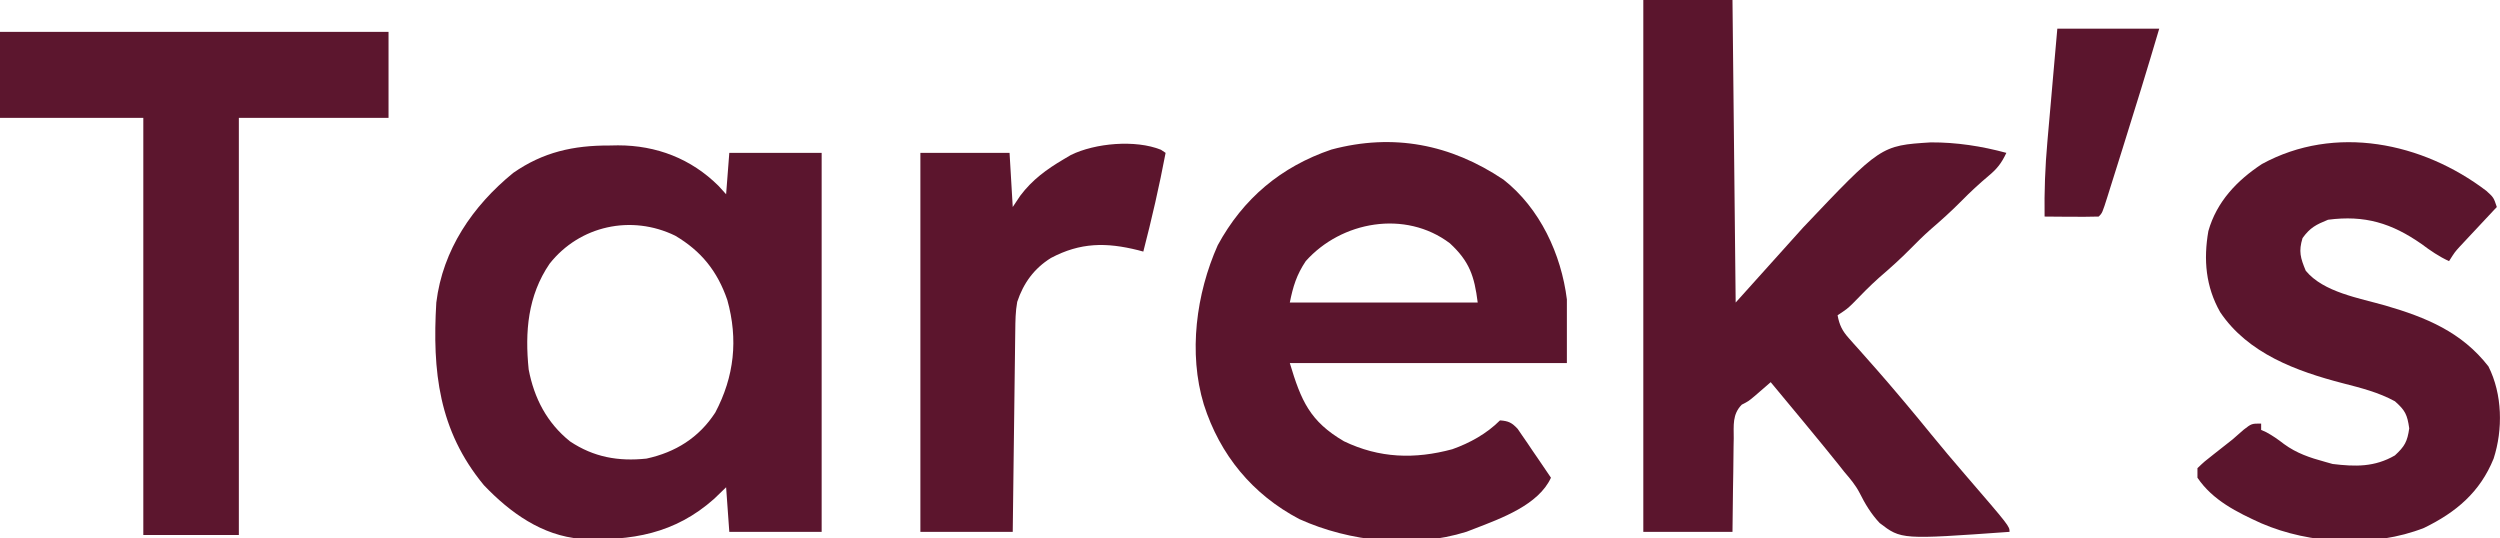 <?xml version="1.0" encoding="UTF-8"?>
<svg version="1.1" xmlns="http://www.w3.org/2000/svg" width="785" height="169">
<path d="M0 0 C0.882 -0.016 1.763 -0.032 2.672 -0.049 C14.731 -0.058 25.627 4.125 34.25 12.688 C35.034 13.554 35.818 14.42 36.625 15.312 C37.12 8.877 37.12 8.877 37.625 2.312 C47.195 2.312 56.765 2.312 66.625 2.312 C66.625 41.583 66.625 80.853 66.625 121.312 C57.055 121.312 47.485 121.312 37.625 121.312 C37.295 116.692 36.965 112.073 36.625 107.312 C35.388 108.509 34.15 109.705 32.875 110.938 C20.527 121.923 6.922 124.227 -9 123.503 C-21.154 122.526 -31.223 115.27 -39.43 106.664 C-53.671 89.449 -55.644 70.813 -54.375 49.312 C-52.347 32.717 -43.002 19.041 -30.25 8.621 C-20.828 2.046 -11.287 -0.041 0 0 Z M-18.805 37.125 C-25.66 47.185 -26.578 58.477 -25.375 70.312 C-23.651 79.363 -19.642 87.083 -12.391 92.906 C-4.935 97.877 2.785 99.242 11.625 98.312 C20.742 96.328 28.097 91.746 33.223 83.852 C39.19 72.543 40.457 60.916 37 48.5 C33.897 39.495 28.853 33.168 20.625 28.312 C6.897 21.625 -9.354 25.144 -18.805 37.125 Z " fill="#5B152E" transform="translate(191.375,45.688)"/>
<path d="M0 0 C9.24 0 18.48 0 28 0 C28.33 31.35 28.66 62.7 29 95 C35.971 87.245 42.943 79.49 50.125 71.5 C74.584 45.703 74.584 45.703 90.276 44.708 C98.325 44.669 106.248 45.892 114 48 C112.495 51.186 111.11 53.005 108.375 55.25 C105.446 57.724 102.684 60.263 100 63 C96.8 66.25 93.458 69.247 90 72.219 C87.917 74.074 85.957 76.012 84 78 C80.806 81.244 77.473 84.236 74.02 87.199 C71.135 89.772 68.45 92.525 65.762 95.301 C64 97 64 97 61 99 C61.587 102.102 62.456 103.869 64.555 106.215 C65.082 106.812 65.608 107.409 66.151 108.024 C67.005 108.971 67.005 108.971 67.875 109.938 C69.066 111.285 70.256 112.632 71.445 113.98 C72.044 114.655 72.642 115.33 73.259 116.025 C75.794 118.901 78.278 121.82 80.75 124.75 C81.201 125.284 81.652 125.817 82.117 126.367 C84.924 129.697 87.69 133.058 90.438 136.438 C93.911 140.707 97.468 144.895 101.062 149.062 C115 165.243 115 165.243 115 167 C80.997 169.426 80.997 169.426 74.219 164.234 C71.555 161.411 69.642 158.238 67.915 154.773 C66.636 152.294 64.934 150.301 63.125 148.188 C62.207 147.025 62.207 147.025 61.27 145.84 C58.156 141.944 54.985 138.098 51.812 134.25 C51.218 133.528 50.623 132.807 50.01 132.063 C46.685 128.032 43.349 124.011 40 120 C39.541 120.398 39.082 120.797 38.609 121.207 C37.996 121.737 37.382 122.267 36.75 122.812 C36.147 123.335 35.543 123.857 34.922 124.395 C33 126 33 126 30.918 127.062 C27.919 130.092 28.397 133.571 28.391 137.605 C28.374 138.445 28.358 139.284 28.341 140.149 C28.292 142.828 28.271 145.507 28.25 148.188 C28.222 150.005 28.192 151.822 28.16 153.639 C28.083 158.093 28.042 162.545 28 167 C18.76 167 9.52 167 0 167 C0 111.89 0 56.78 0 0 Z " fill="#5B152D" transform="translate(516,0)"/>
<path d="M0 0 C11.457 8.983 18.134 23.419 19.906 37.598 C19.906 44.198 19.906 50.798 19.906 57.598 C-8.804 57.598 -37.514 57.598 -67.094 57.598 C-63.543 69.432 -60.807 75.889 -50.09 82.156 C-38.967 87.507 -27.831 87.832 -16.07 84.656 C-10.524 82.684 -5.273 79.776 -1.094 75.598 C1.572 75.785 2.636 76.307 4.462 78.272 C4.944 78.979 5.425 79.686 5.922 80.414 C6.45 81.178 6.979 81.942 7.523 82.729 C8.062 83.531 8.601 84.333 9.156 85.16 C9.711 85.966 10.265 86.773 10.836 87.604 C12.203 89.595 13.559 91.593 14.906 93.598 C11.019 102.129 -0.733 106.374 -9.094 109.598 C-9.924 109.919 -10.754 110.24 -11.609 110.57 C-28.439 115.86 -48.289 113.746 -64.094 106.598 C-78.794 98.866 -89.026 86.489 -94.094 70.598 C-98.994 54.468 -96.486 35.788 -89.73 20.613 C-81.773 5.953 -69.88 -4.059 -54.035 -9.441 C-34.627 -14.627 -16.623 -11.133 0 0 Z M-62.094 25.598 C-64.951 29.88 -66.078 33.518 -67.094 38.598 C-47.624 38.598 -28.154 38.598 -8.094 38.598 C-9.137 30.251 -10.712 25.646 -16.836 19.988 C-30.825 9.419 -50.918 13.055 -62.094 25.598 Z " fill="#5B152D" transform="translate(472.094,56.402)"/>
<path d="M0 0 C40.26 0 80.52 0 122 0 C122 8.91 122 17.82 122 27 C106.49 27 90.98 27 75 27 C75 70.23 75 113.46 75 158 C65.1 158 55.2 158 45 158 C45 114.77 45 71.54 45 27 C30.15 27 15.3 27 0 27 C0 18.09 0 9.18 0 0 Z " fill="#5C162E" transform="translate(0,10)"/>
<path d="M0 0 C2.301 2.086 2.301 2.086 3.301 5.086 C2.726 5.699 2.726 5.699 2.139 6.323 C0.399 8.18 -1.338 10.039 -3.074 11.898 C-3.678 12.541 -4.281 13.184 -4.902 13.846 C-5.482 14.468 -6.062 15.09 -6.66 15.73 C-7.194 16.301 -7.728 16.872 -8.279 17.46 C-9.895 19.239 -9.895 19.239 -11.699 22.086 C-14.878 20.62 -17.523 18.801 -20.324 16.711 C-29.693 10.169 -38.143 7.566 -49.699 9.086 C-53.471 10.637 -55.288 11.521 -57.699 14.836 C-58.983 19.008 -58.356 21.095 -56.699 25.086 C-51.16 31.862 -39.77 33.705 -31.699 36.023 C-18.894 39.745 -7.696 44.354 0.676 55.148 C5.065 63.867 5.262 74.934 2.301 84.086 C-1.986 94.658 -9.499 100.959 -19.574 105.859 C-35.306 112.034 -55.336 111.034 -70.684 104.387 C-78.261 100.938 -85.904 97.2 -90.699 90.086 C-90.699 89.096 -90.699 88.106 -90.699 87.086 C-88.504 85 -88.504 85 -85.574 82.711 C-84.571 81.921 -83.568 81.131 -82.535 80.316 C-81.599 79.58 -80.663 78.844 -79.699 78.086 C-78.528 77.071 -77.36 76.051 -76.199 75.023 C-73.699 73.086 -73.699 73.086 -70.699 73.086 C-70.699 73.746 -70.699 74.406 -70.699 75.086 C-70.184 75.313 -69.668 75.54 -69.137 75.773 C-67.038 76.903 -65.386 78.076 -63.512 79.523 C-59.534 82.424 -55.415 83.801 -50.699 85.086 C-49.895 85.313 -49.09 85.54 -48.262 85.773 C-41.094 86.647 -35.052 86.771 -28.699 83.086 C-25.615 80.239 -24.795 78.758 -24.199 74.586 C-24.811 70.306 -25.451 68.947 -28.699 66.086 C-33.818 63.279 -39.407 61.88 -45.021 60.434 C-59.592 56.649 -74.842 51.096 -83.574 38.086 C-88.102 30.098 -88.841 21.616 -87.27 12.629 C-84.657 3.42 -78.306 -3.243 -70.453 -8.41 C-47.485 -20.953 -19.985 -15.19 0 0 Z " fill="#5B152D" transform="translate(780.699,59.914)"/>
<path d="M0 0 C0.482 0.322 0.964 0.645 1.461 0.977 C-0.518 11.413 -2.877 21.694 -5.539 31.977 C-6.073 31.832 -6.606 31.688 -7.156 31.539 C-17.165 29.046 -25.272 29.071 -34.539 33.977 C-39.82 37.263 -43.173 41.862 -45.132 47.761 C-45.692 50.807 -45.705 53.76 -45.744 56.856 C-45.759 57.881 -45.759 57.881 -45.774 58.927 C-45.806 61.178 -45.831 63.429 -45.855 65.68 C-45.876 67.243 -45.897 68.807 -45.918 70.371 C-45.974 74.481 -46.023 78.591 -46.071 82.701 C-46.122 86.897 -46.177 91.093 -46.232 95.289 C-46.34 103.518 -46.441 111.747 -46.539 119.977 C-56.109 119.977 -65.679 119.977 -75.539 119.977 C-75.539 80.707 -75.539 41.437 -75.539 0.977 C-66.299 0.977 -57.059 0.977 -47.539 0.977 C-47.044 9.392 -47.044 9.392 -46.539 17.977 C-45.755 16.801 -44.972 15.625 -44.164 14.414 C-40.377 9.391 -35.922 6.16 -30.539 2.977 C-29.802 2.54 -29.064 2.103 -28.305 1.652 C-20.654 -2.107 -7.997 -3.223 0 0 Z " fill="#5C152D" transform="translate(364.539,47.023)"/>
<path d="M0 0 C10.56 0 21.12 0 32 0 C28.293 12.561 24.441 25.073 20.512 37.566 C19.961 39.318 19.411 41.069 18.863 42.821 C18.082 45.313 17.298 47.803 16.512 50.293 C16.154 51.437 16.154 51.437 15.79 52.604 C14.115 57.885 14.115 57.885 13 59 C10.137 59.073 7.299 59.092 4.438 59.062 C3.631 59.058 2.825 59.053 1.994 59.049 C-0.004 59.037 -2.002 59.019 -4 59 C-4.109 51.126 -3.835 43.388 -3.125 35.547 C-2.992 34.008 -2.992 34.008 -2.856 32.437 C-2.575 29.208 -2.288 25.979 -2 22.75 C-1.807 20.54 -1.614 18.331 -1.422 16.121 C-0.954 10.747 -0.477 5.374 0 0 Z " fill="#5B152D" transform="translate(646,9)"/>
</svg>
